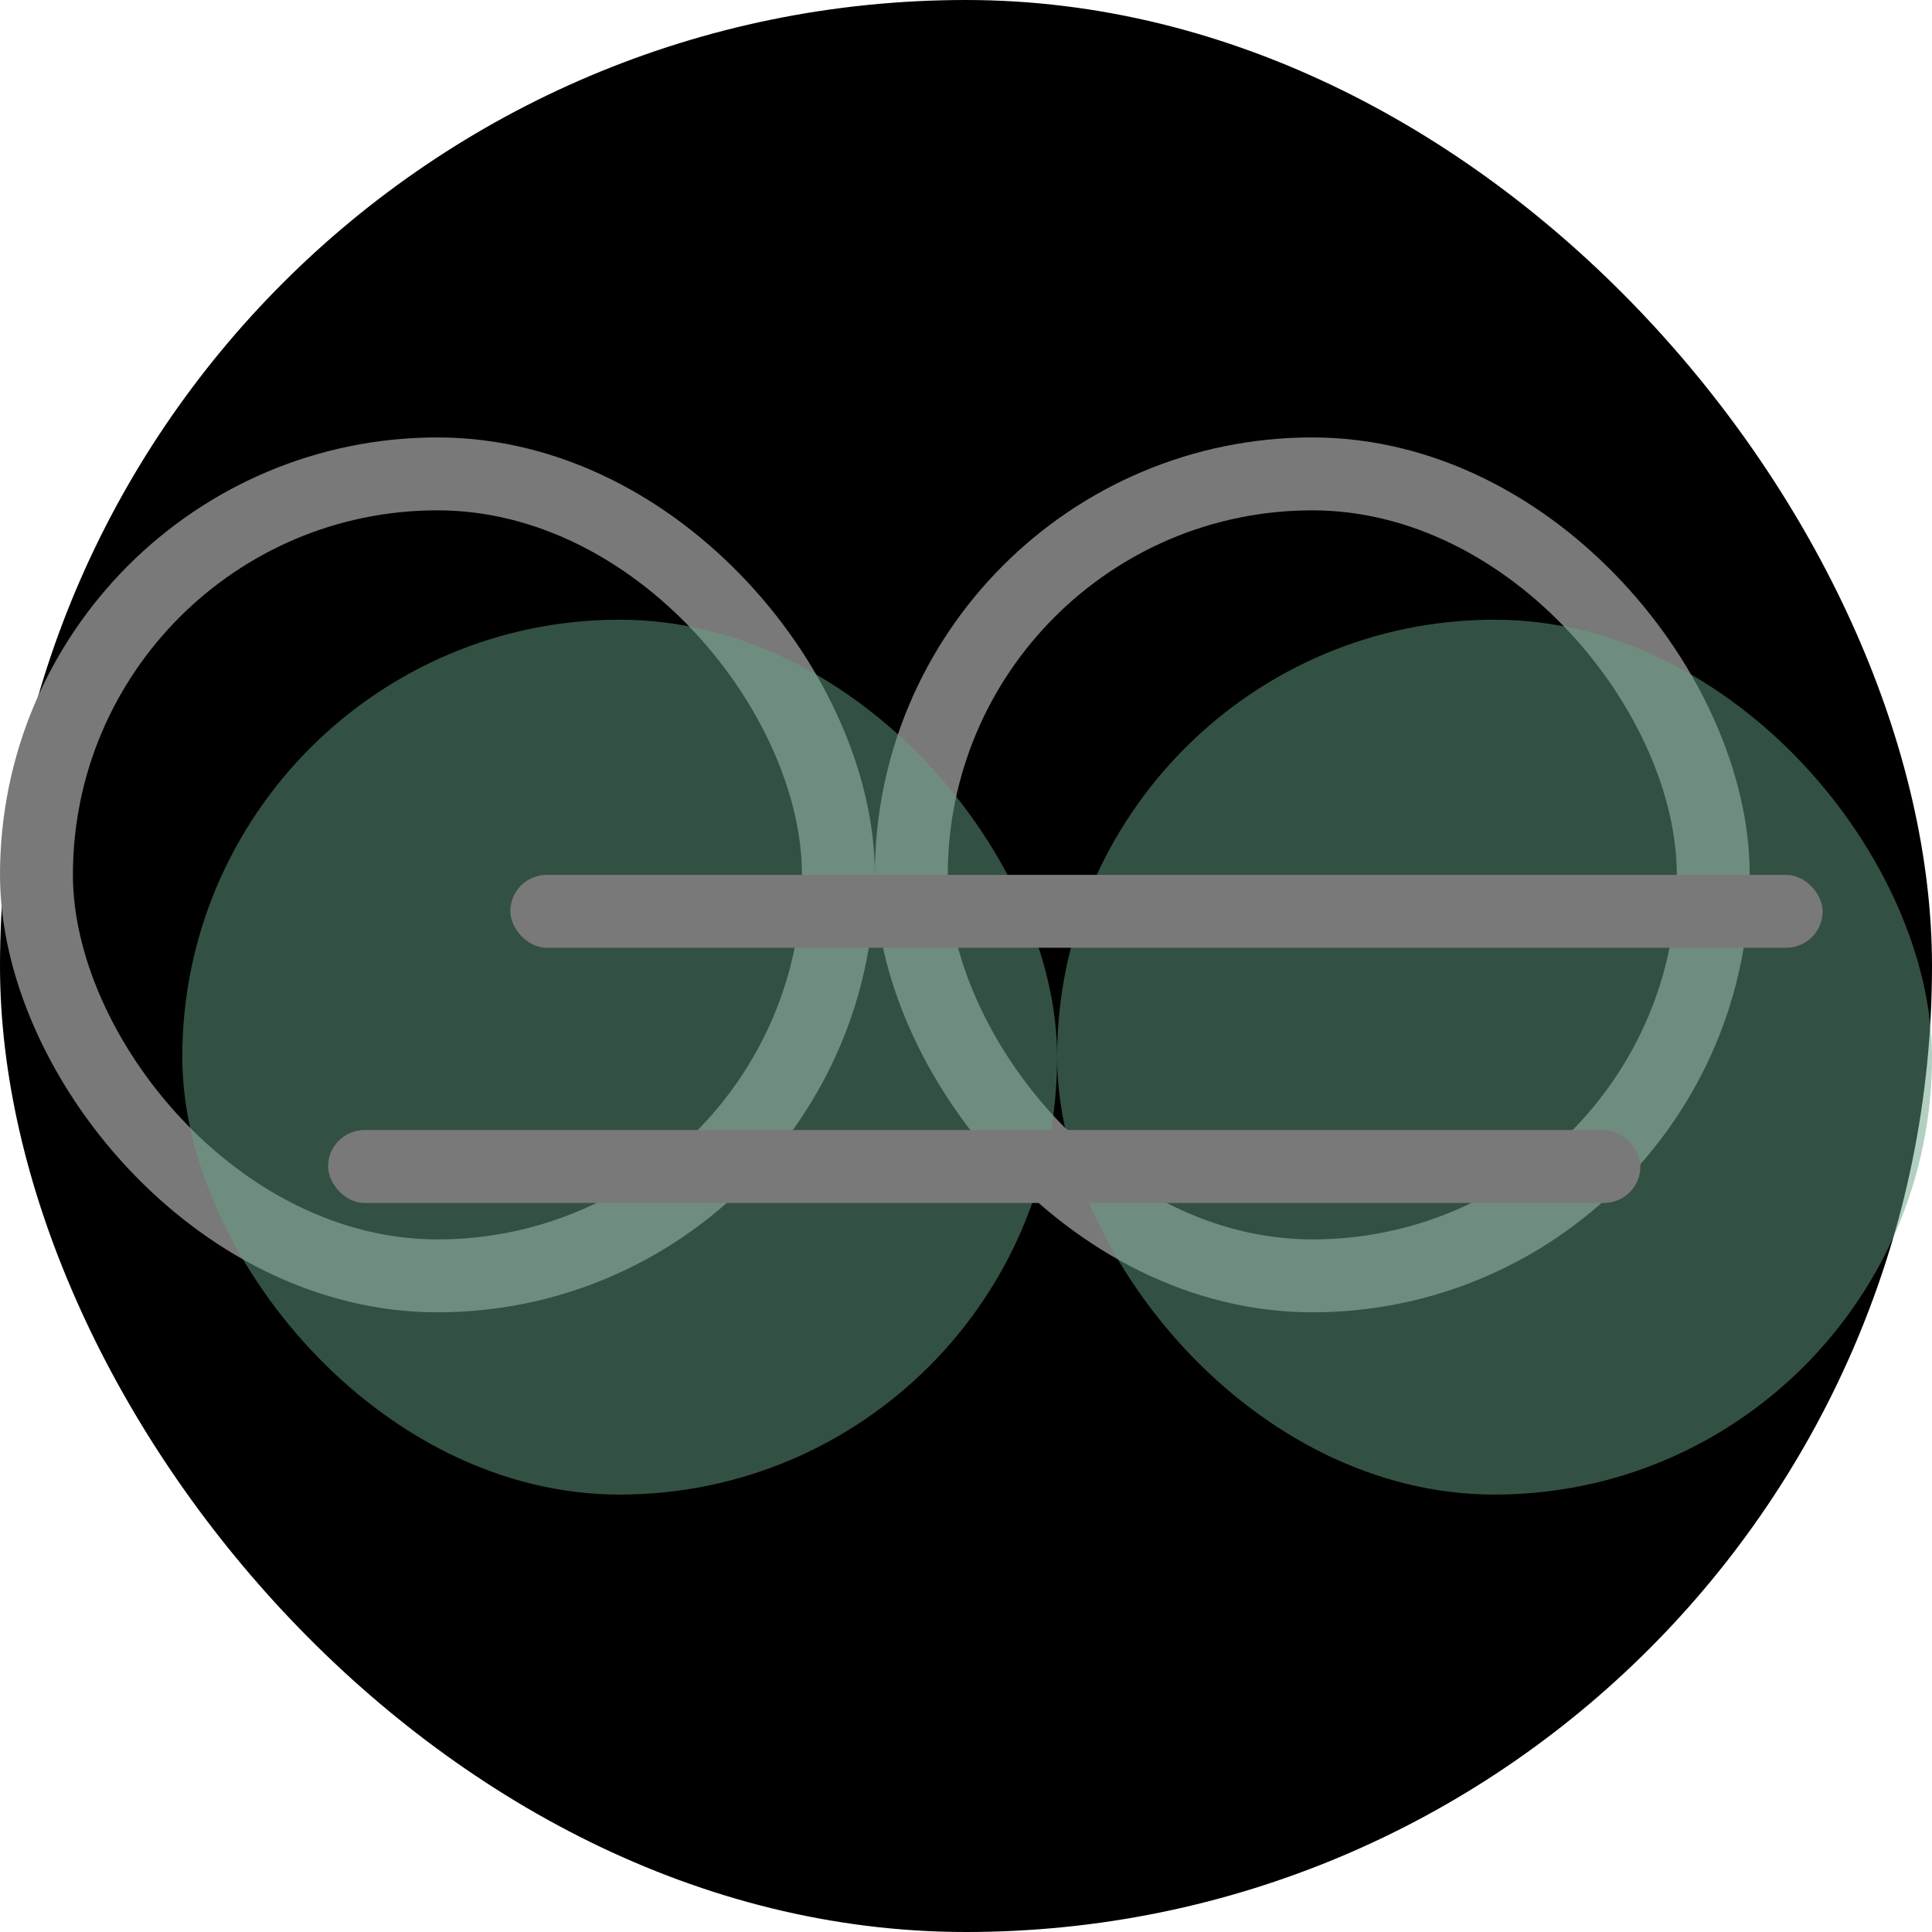 <svg width="53" height="53" viewBox="0 0 53 53" fill="none" xmlns="http://www.w3.org/2000/svg">
<rect width="53" height="53" rx="26.5" fill="black"/>
<rect x="1" y="13" width="22" height="22" rx="11" stroke="#797979" stroke-width="2"/>
<rect x="25" y="13" width="22" height="22" rx="11" stroke="#797979" stroke-width="2"/>
<rect x="5" y="17" width="24" height="24" rx="12" fill="#67A286" fill-opacity="0.5"/>
<rect x="29" y="17" width="24" height="24" rx="12" fill="#67A286" fill-opacity="0.5"/>
<rect x="14" y="24" width="36" height="2" rx="1" fill="#797979"/>
<rect x="9" y="31" width="36" height="2" rx="1" fill="#797979"/>
</svg>
